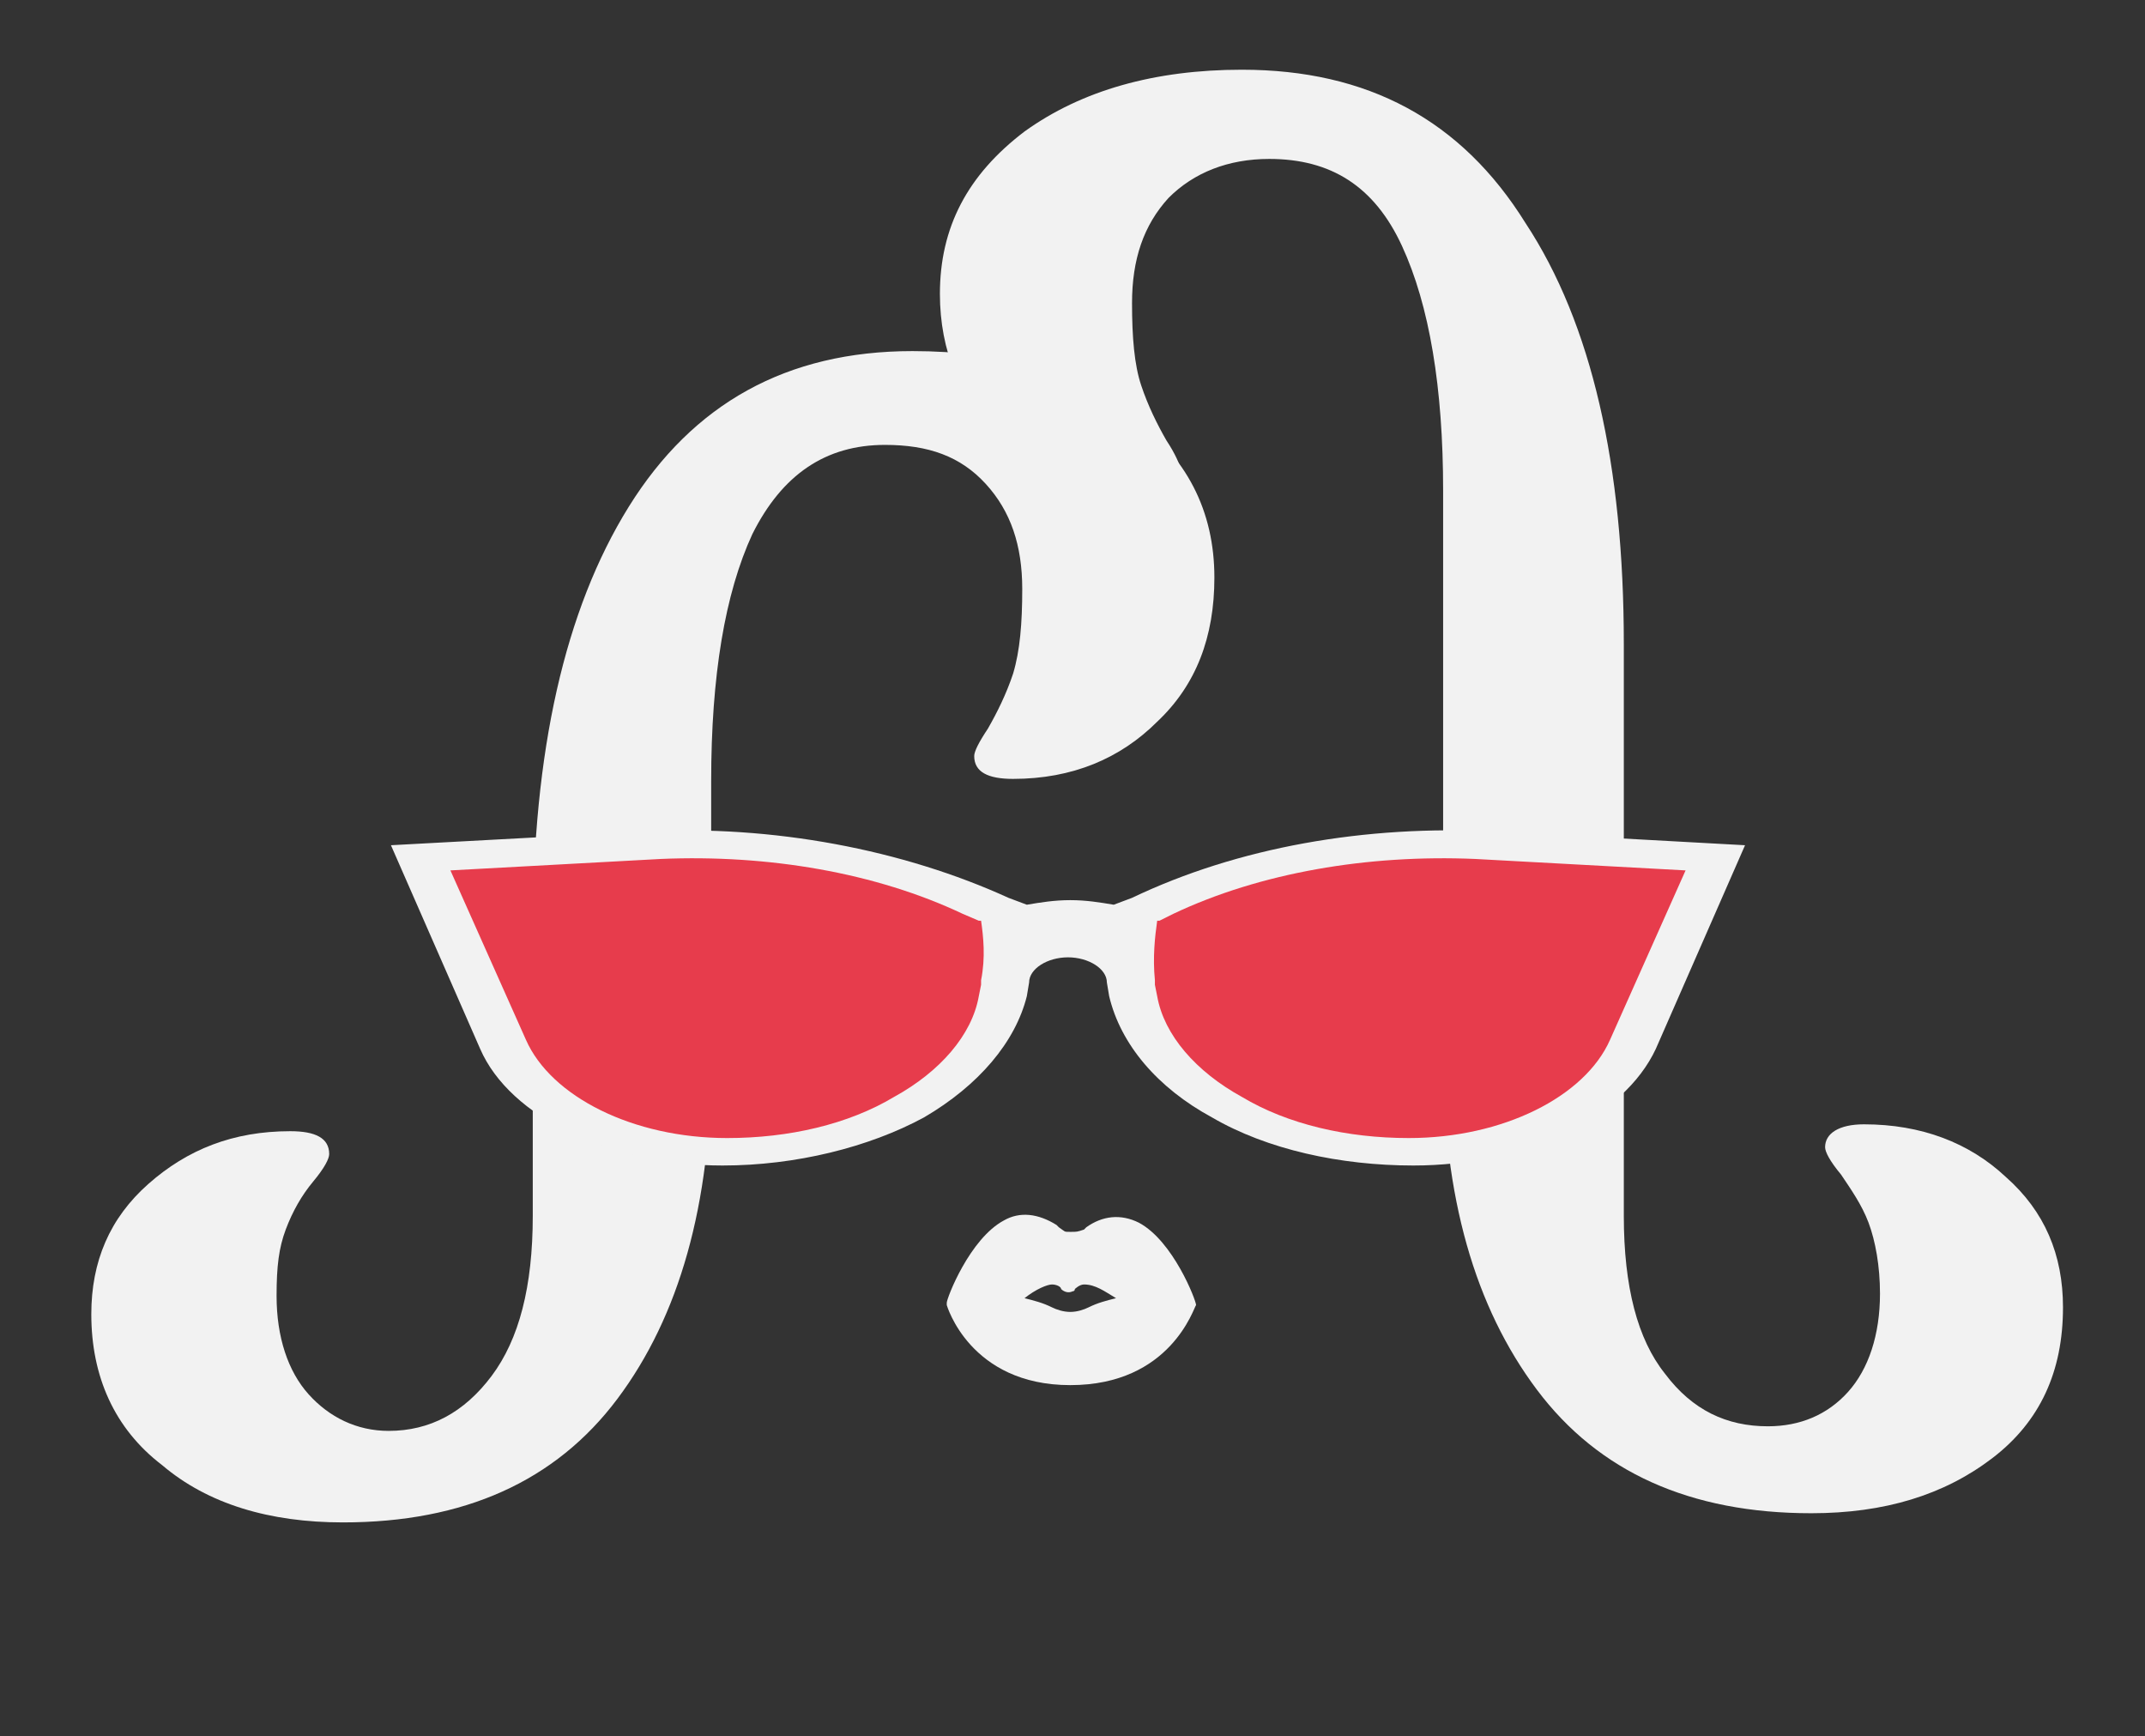 <?xml version="1.0" encoding="utf-8"?>
<!-- Generator: Adobe Illustrator 16.0.0, SVG Export Plug-In . SVG Version: 6.00 Build 0)  -->
<!DOCTYPE svg PUBLIC "-//W3C//DTD SVG 1.1//EN" "http://www.w3.org/Graphics/SVG/1.1/DTD/svg11.dtd">
<svg version="1.1" id="Layer_1" xmlns="http://www.w3.org/2000/svg" xmlns:xlink="http://www.w3.org/1999/xlink" x="0px" y="0px"
	 width="896.813px" height="725.838px" viewBox="0 0 896.813 725.838" enable-background="new 0 0 896.813 725.838"
	 xml:space="preserve">
<rect x="0" y="0" width="896.813" height="725.838" fill="#333333" stroke="none"/>
<g>
	<g>
		<g>
			<g>
				<path fill="#F2F2F2" d="M262.909,211.796c26.777-43.033,65.986-65.028,118.583-65.028c37.298,0,67.9,8.606,90.851,26.775
					c23.908,17.214,35.386,40.167,35.386,67.9c0,24.864-7.655,44.947-23.908,60.247c-15.306,15.303-35.386,23.909-60.25,23.909
					c-10.52,0-16.259-2.87-16.259-9.564c0-1.911,1.914-5.736,5.739-11.475c3.825-6.695,7.649-14.345,10.52-22.953
					c2.869-9.562,3.825-21.036,3.825-35.384c0-18.169-4.781-32.514-15.301-43.989c-10.52-11.478-23.908-16.258-42.078-16.258
					c-24.863,0-43.035,12.434-55.467,37.297c-11.477,24.864-17.213,59.292-17.213,103.284v65.027v53.556v-0.958
					c0,59.294-13.389,106.153-39.209,140.581c-25.822,34.428-64.074,51.645-114.761,51.645c-30.603,0-56.422-7.656-75.548-23.914
					c-20.083-15.3-29.647-37.292-29.647-63.117c0-21.997,7.65-40.161,23.908-54.508c16.258-14.348,35.383-21.998,59.292-21.998
					c10.52,0,16.259,2.87,16.259,9.567c0,1.911-1.914,5.738-6.694,11.478c-4.783,5.733-8.608,12.431-11.479,20.08
					c-2.866,7.65-3.824,15.301-3.824,27.731c0,17.211,4.783,31.563,13.389,41.125c8.608,9.562,20.084,15.3,33.473,15.3
					c17.213,0,31.559-7.65,43.033-22.95c11.475-15.306,17.214-37.297,17.214-66.944v-65.033v-53.551
					C222.742,314.124,236.131,254.832,262.909,211.796z"/>
			</g>
		</g>
		<g>
			<g>
				<path fill="#F2F2F2" d="M678.909,269.177v53.553v185.528c0,29.647,5.739,51.639,17.212,65.986
					c11.478,15.305,25.825,21.992,43.036,21.992c13.389,0,24.866-4.781,33.475-14.342c8.604-9.562,13.384-23.909,13.384-41.12
					c0-11.478-1.911-21.997-4.78-29.647c-2.865-7.65-7.646-14.347-11.479-20.086c-4.78-5.738-6.691-9.561-6.691-11.473
					c0-5.738,5.738-9.566,16.258-9.566c23.908,0,43.989,7.655,59.289,21.997c16.259,14.348,23.914,32.517,23.914,54.515
					c0,26.777-9.566,47.816-29.646,63.116c-20.086,15.3-44.947,22.95-75.553,22.95c-50.688,0-88.938-17.211-114.762-51.645
					c-25.82-34.422-39.203-80.328-39.203-139.622V322.729v-53.553v-64.075c0-43.033-5.739-77.461-17.217-102.325
					s-29.646-36.339-55.467-36.339c-17.211,0-31.559,5.736-42.078,16.256c-10.52,11.478-15.305,25.822-15.305,43.991
					c0,14.345,0.958,25.822,3.832,34.428c2.865,8.606,6.692,16.256,10.515,22.953c3.827,5.736,5.739,10.52,5.739,11.475
					c0,5.739-5.739,9.562-16.254,9.562c-24.866,0-44.949-7.65-60.252-22.95c-15.301-15.3-23.908-35.384-23.908-59.292
					c0-27.733,11.478-49.73,35.383-67.899c23.911-17.214,54.512-25.82,90.855-25.82c52.598,0,91.801,21.036,118.578,64.073
					C665.521,135.29,678.909,194.585,678.909,269.177z"/>
			</g>
		</g>
		<g>
			<path fill="#F2F2F2" d="M500.073,545.555c0-1.916-9.561-26.777-23.902-34.428c-7.656-3.827-15.303-2.869-21.998,1.911
				l-0.955,0.958c-2.869,0.959-2.869,0.959-5.739,0.959c-2.869,0-1.913,0-4.78-1.917l-0.959-0.958
				c-7.649-4.78-15.3-5.733-21.994-1.911c-14.344,7.649-23.908,32.517-23.908,34.428v0.958c0,0,9.564,33.47,51.642,33.47
				C489.554,579.024,499.12,546.514,500.073,545.555C499.12,545.555,500.073,545.555,500.073,545.555z M466.608,542.686
				c-3.83,0.953-7.654,1.911-11.48,3.828c-1.91,0.952-4.779,1.91-7.649,1.91l0,0l0,0c-2.869,0-5.739-0.958-7.649-1.91
				c-3.826-1.917-7.65-2.875-11.479-3.828c4.783-3.828,9.564-5.738,11.479-5.738c1.91,0,3.824,0.958,3.824,1.91l0,0
				c0.956,0.959,2.869,1.917,4.781,0.959c0,0,0.958,0,0.958-0.959l0,0c0,0,1.911-1.91,3.825-1.91
				C457.998,536.947,461.823,539.816,466.608,542.686z"/>
		</g>
		<g>
			<path fill="#F2F2F2" d="M625.354,347.596c-54.51-2.869-108.064,6.692-152.059,27.731l-7.645,2.874
				c-5.739-0.958-11.479-1.916-18.173-1.916s-12.431,0.958-18.169,1.916l-7.65-2.874c-43.992-20.081-98.503-30.601-152.057-27.731
				L163.45,353.33l37.297,85.113c12.432,28.694,54.512,48.775,101.37,48.775c30.603,0,61.206-7.65,84.155-20.081
				c22.953-13.394,38.254-31.558,43.037-50.691l0.955-5.733l0,0c0-5.738,7.65-10.52,16.258-10.52c8.605,0,16.256,4.781,16.256,10.52
				l0,0l0.959,5.733c4.777,20.087,20.083,38.256,43.033,50.691c22.955,13.384,53.556,20.081,84.156,20.081
				c46.857,0,87.982-20.081,101.371-48.775l37.298-85.113L625.354,347.596z"/>
		</g>
	</g>
	<g>
		<path fill="#E73C4C" d="M410.181,384.889h-0.955l-6.694-2.864c-36.339-17.217-81.286-24.867-126.233-22.956l-87.983,4.786
			l31.558,70.767c10.52,23.903,44.947,41.12,84.159,41.12c25.819,0,50.683-5.739,69.812-17.217
			c19.125-10.515,32.514-25.814,35.383-42.078l0.955-4.78l0,0c0-0.953,0-0.953,0-1.906
			C412.095,400.193,411.137,391.585,410.181,384.889z"/>
	</g>
	<g>
		<path fill="#E73C4C" d="M483.82,384.889h0.953l5.739-2.864c36.338-17.217,81.291-24.867,126.232-22.956l87.989,4.786
			l-31.563,70.767c-10.52,23.908-44.947,41.12-84.156,41.12c-25.824,0-50.686-5.739-69.809-17.212
			c-19.133-10.52-32.517-25.819-35.386-42.083l-0.958-4.78l0,0c0-0.953,0-0.953,0-1.906
			C481.909,400.193,482.862,391.585,483.82,384.889z"/>
	</g>
</g>
</svg>
